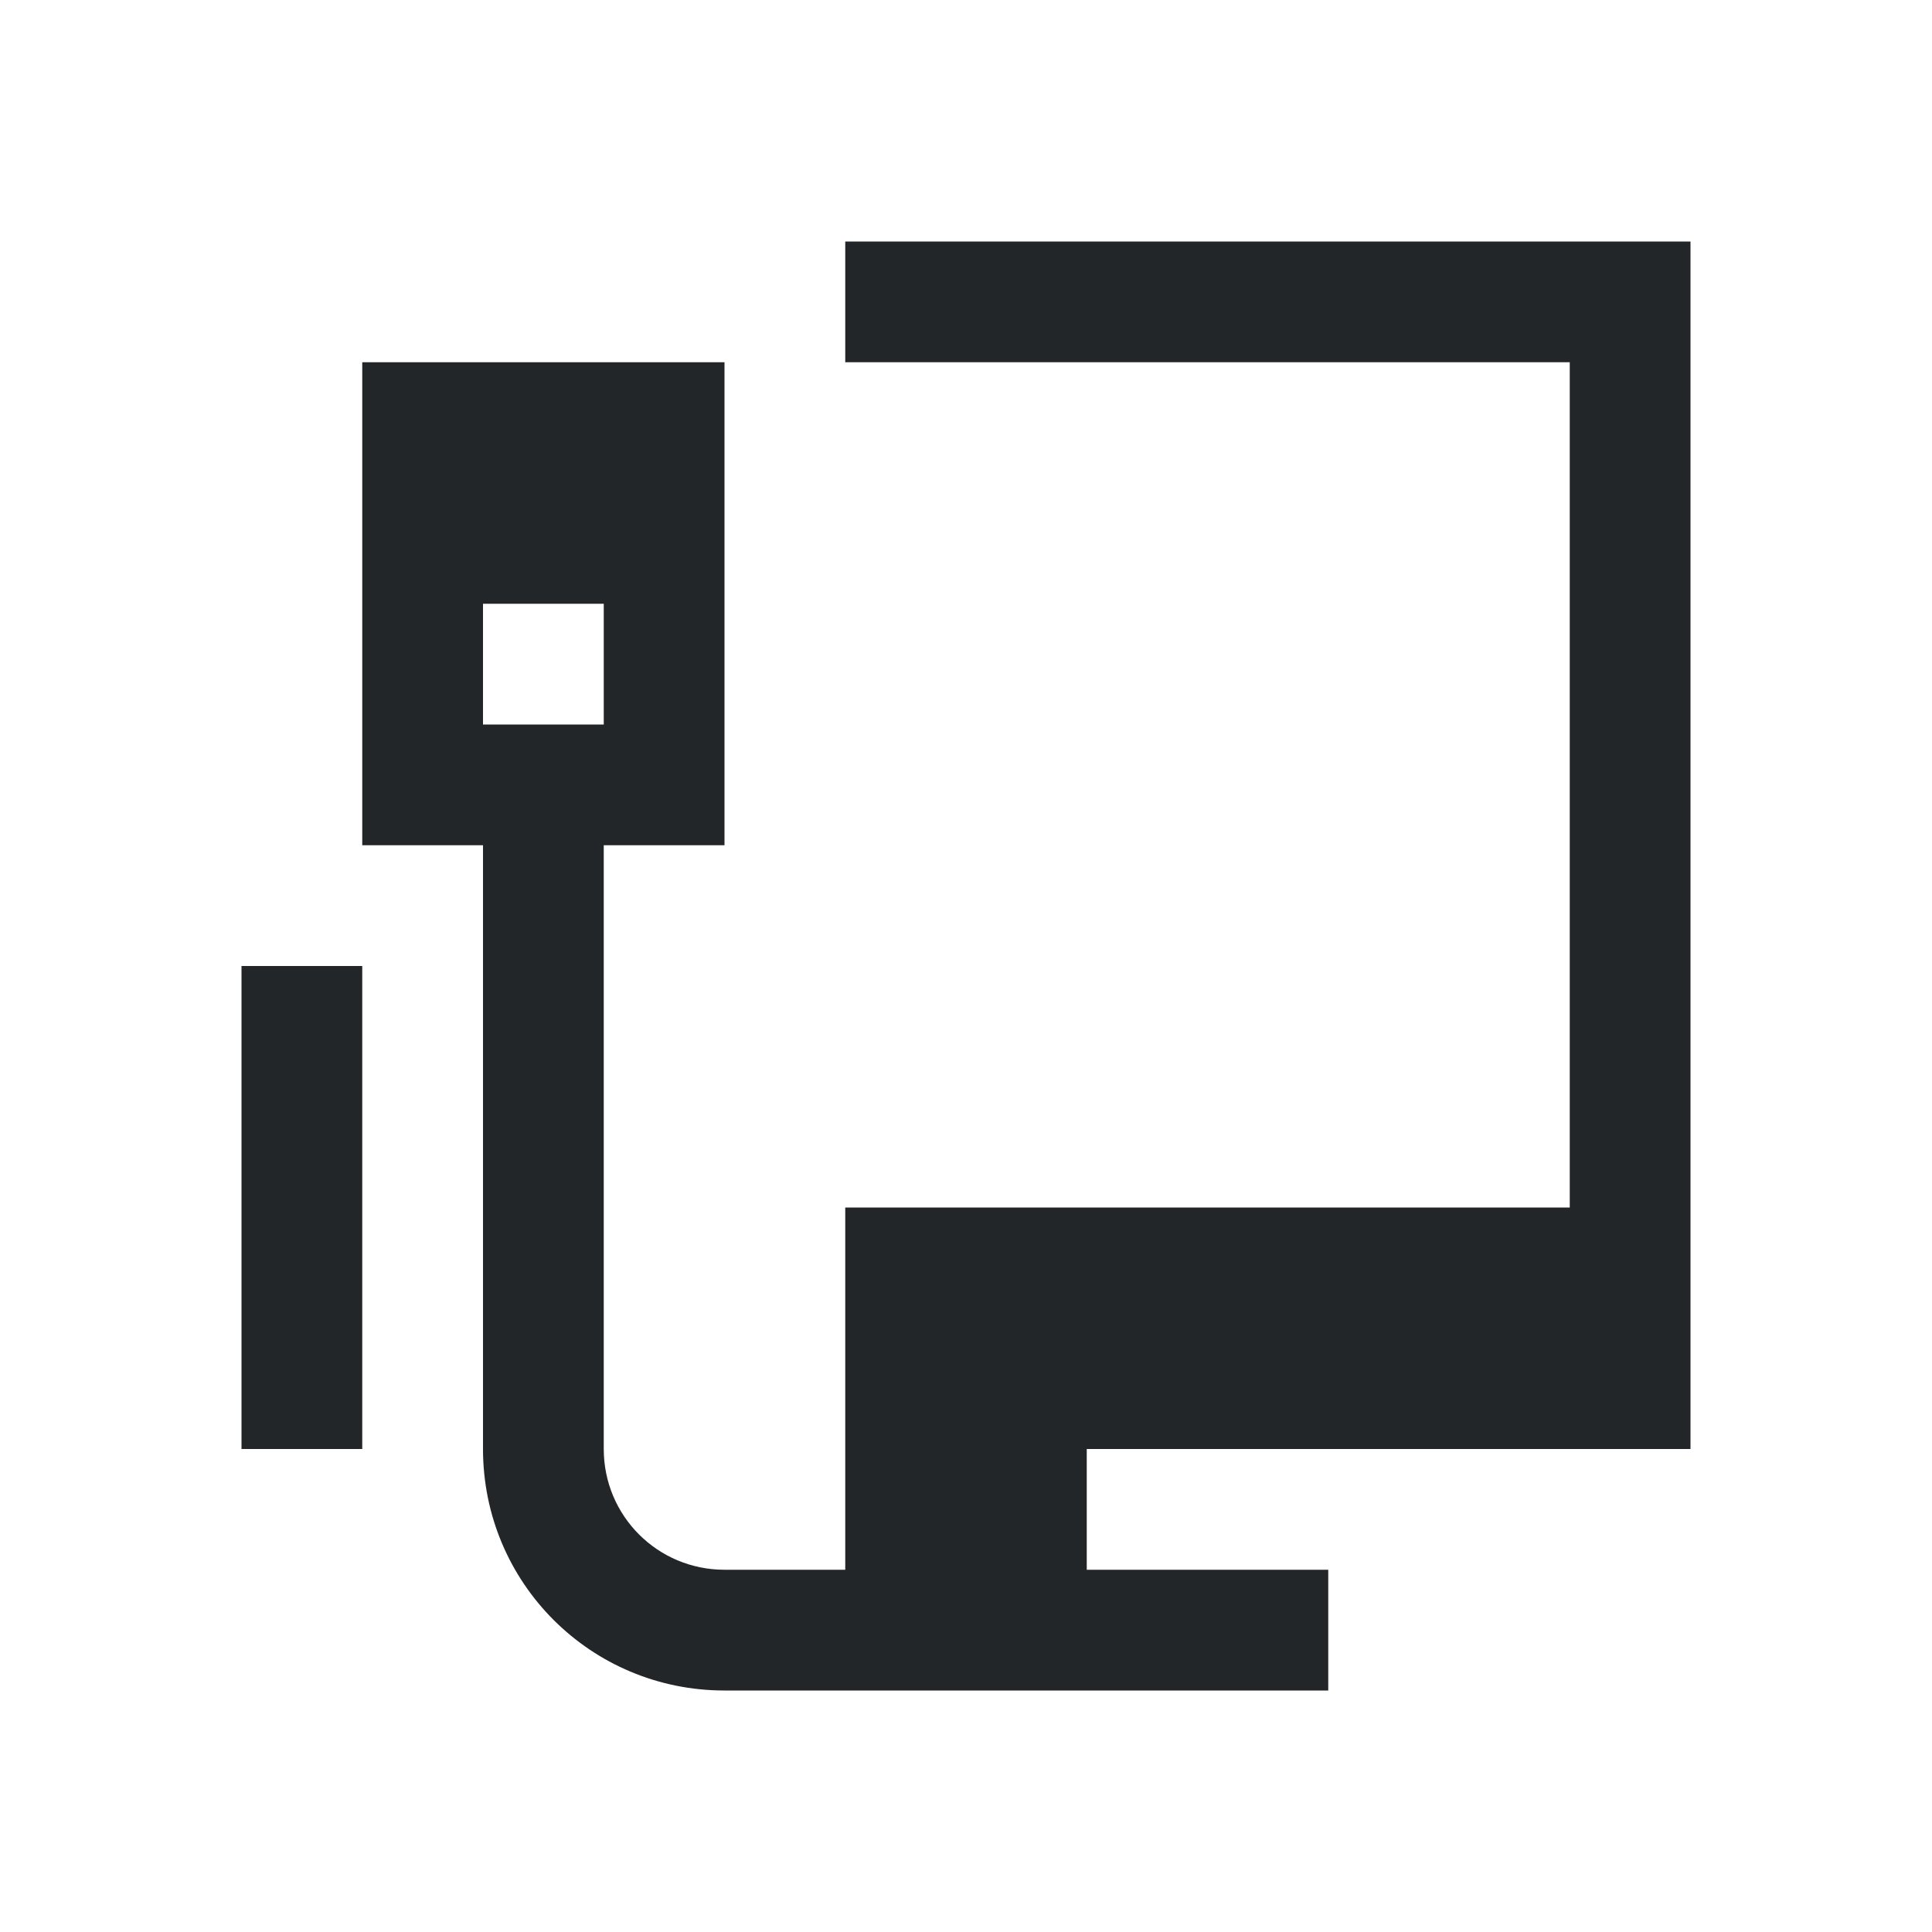 <svg viewBox="0 0 16 16" xmlns="http://www.w3.org/2000/svg">
  <path d="m7 2v1h6v7h-6v2 1h-1c-.554 0-1-.446-1-1v-2-2-1h1v-4h-3v4h1v1 2 2c0 1.108.892 2 2 2h1 2 2v-1h-2v-1h5v-1-1-8zm-3 3h1v1h-1zm-2 3v4h1v-2-2z" fill="#232629"/>
</svg>
